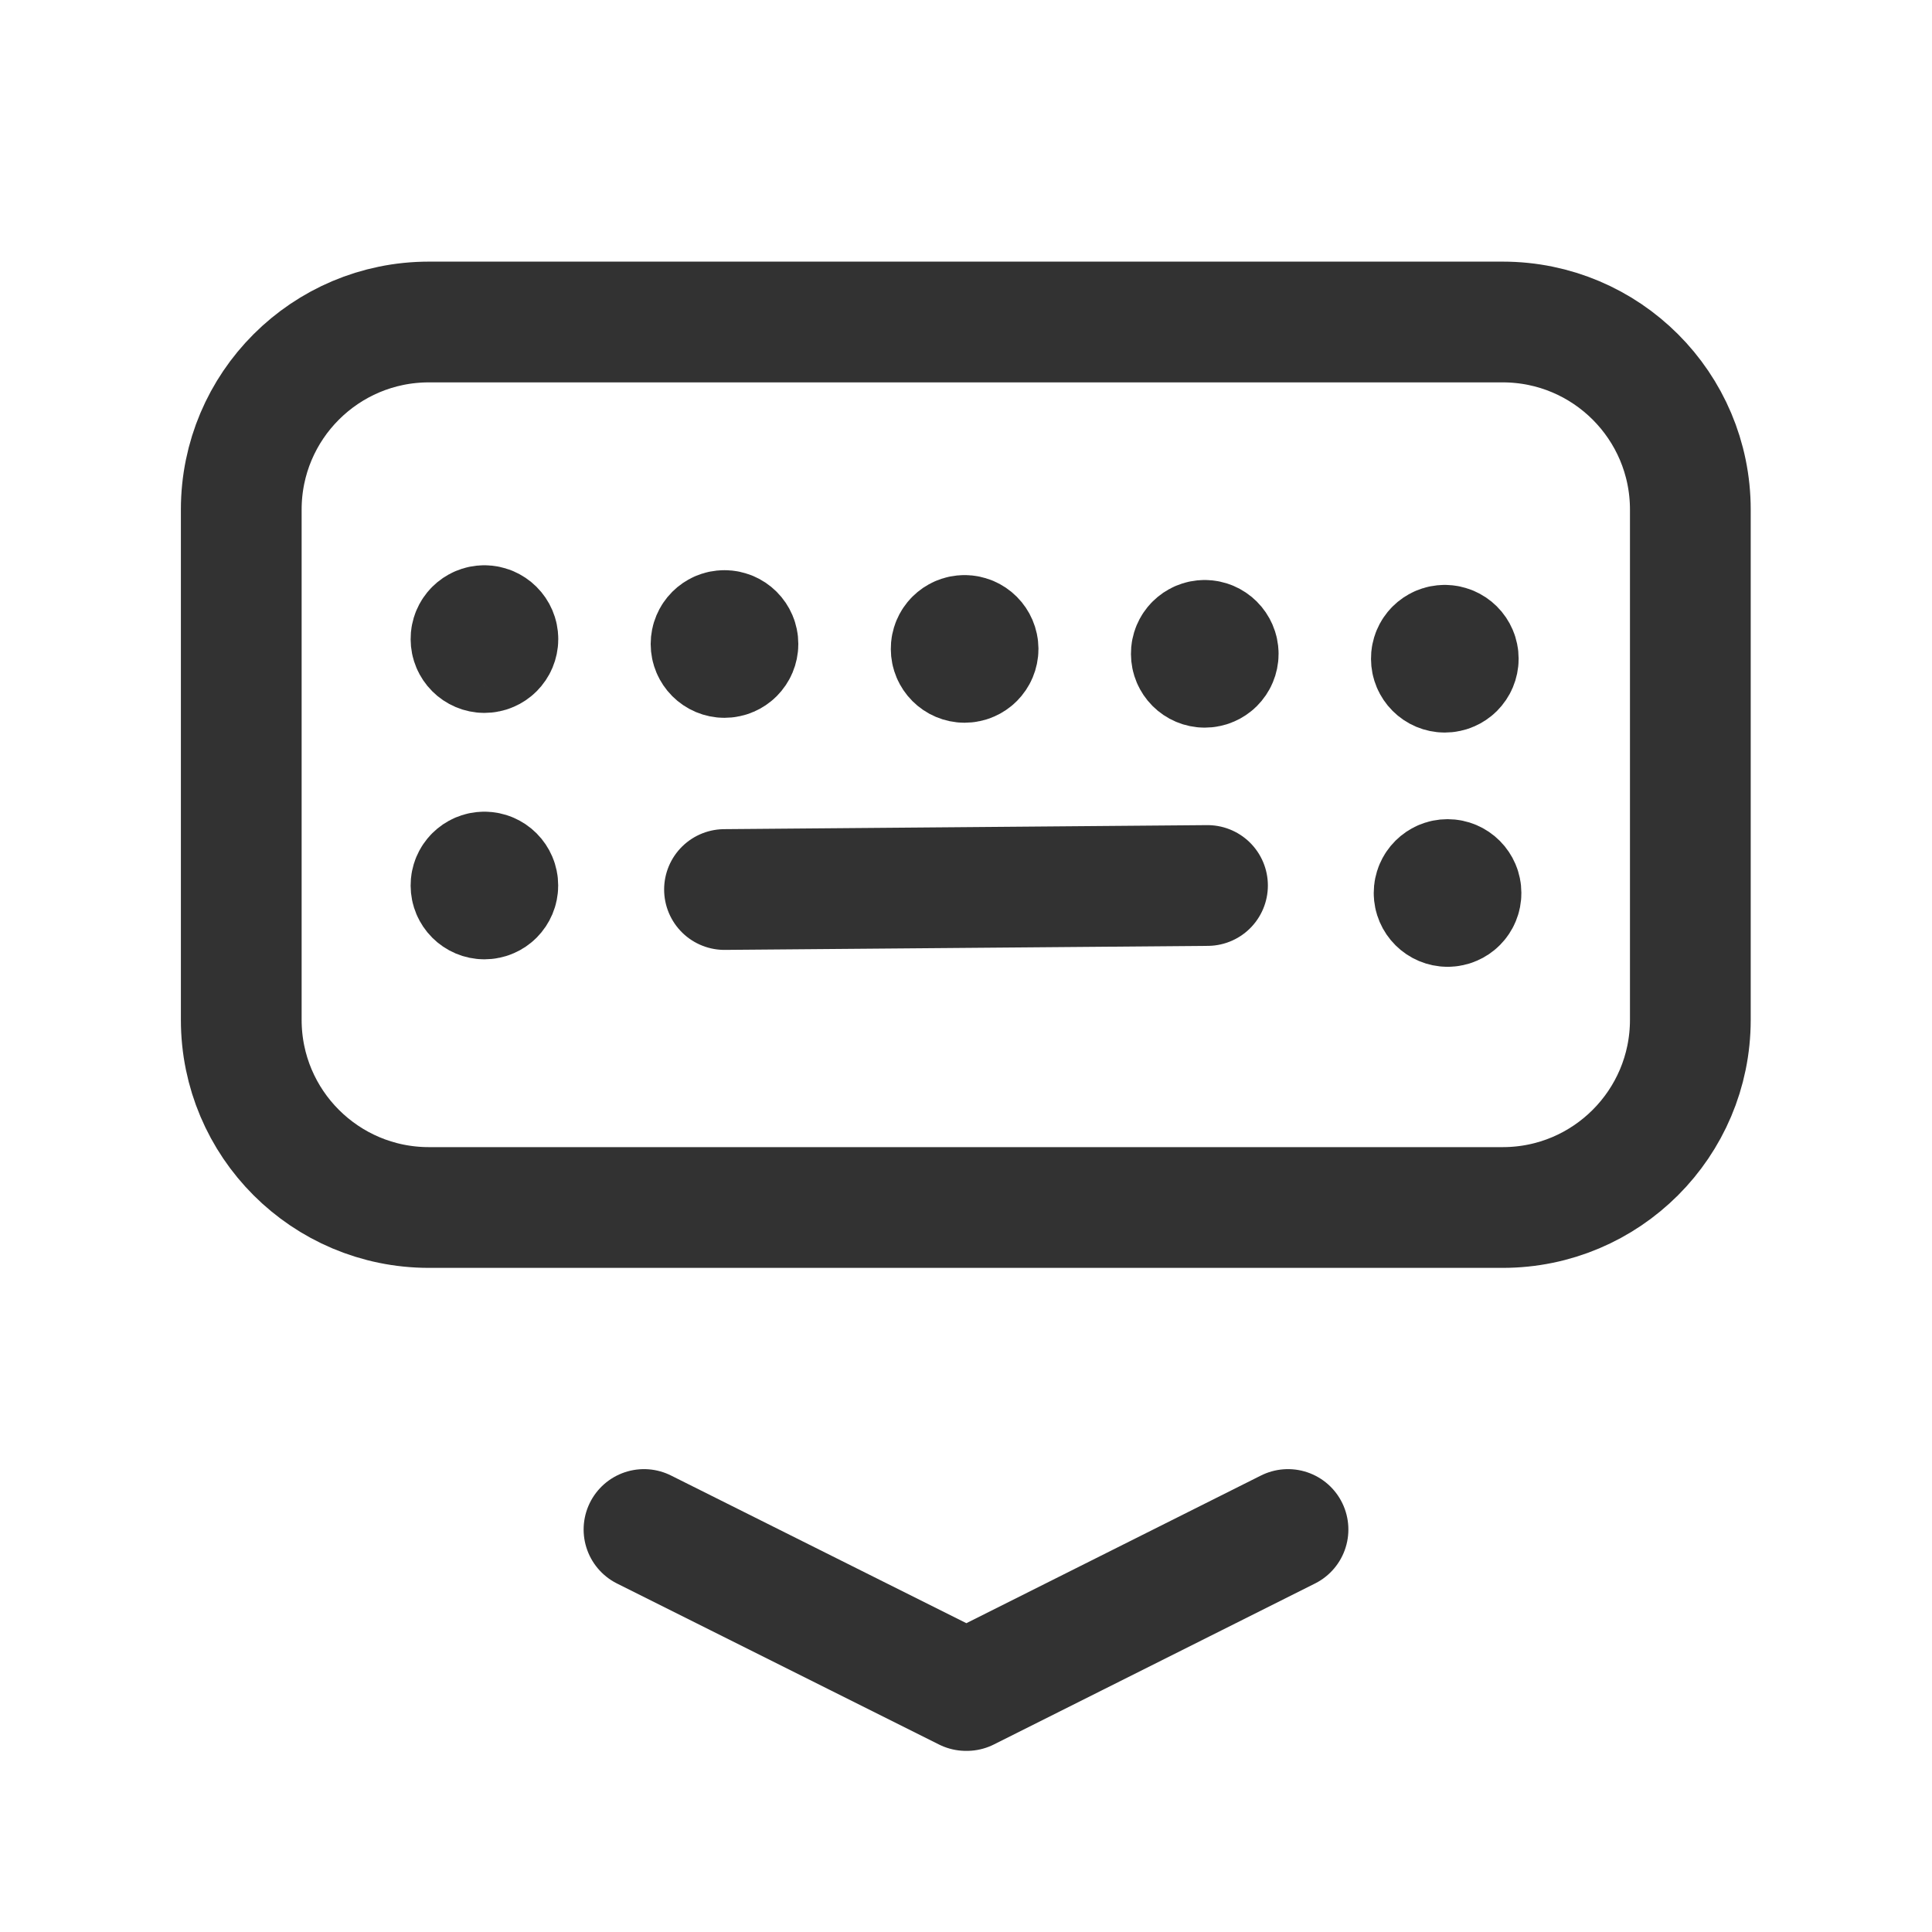 <?xml version="1.0" encoding="UTF-8"?><svg version="1.1" viewBox="0 0 24 24" xmlns="http://www.w3.org/2000/svg" xmlns:xlink="http://www.w3.org/1999/xlink"><g stroke-linecap="round" stroke-width="1.5" stroke="#323232" fill="none" stroke-linejoin="round"><path d="M16 19l-3.99 2h-.01l-4-2"></path><path d="M8.999 7.833c-.092 0-.166.075-.166.167 0 .092.075.167.167.167 .092 0 .167-.075.167-.167 0-.092-.075-.167-.168-.167"></path><path d="M6.017 7.772c-.092 0-.167.075-.166.167 0 .092.075.167.167.167 .092 0 .167-.075.167-.167 0-.092-.076-.167-.168-.167"></path><path d="M15 11l-6 .05"></path><path d="M18.667 15h-13.339c-1.287 0-2.331-1.043-2.331-2.331v-6.339c-4.44089e-16-1.287 1.044-2.33 2.331-2.33h13.339c1.287 0 2.331 1.043 2.331 2.331v6.339c-.001 1.287-1.044 2.33-2.331 2.33Z"></path><path d="M6.017 10.833c-.092 0-.167.075-.166.167 0 .092.075.167.167.167 .092 0 .166-.075.166-.167 0-.092-.075-.167-.167-.167"></path><path d="M11.982 7.894c-.092 0-.167.075-.166.167 0 .092.075.167.167.167 .092 0 .167-.075.167-.167 -.001-.092-.075-.167-.168-.167"></path><path d="M14.965 7.955c-.092 0-.167.075-.166.167 0 .092.075.167.167.167 .092 0 .167-.075.167-.167 -.001-.092-.076-.167-.168-.167"></path><path d="M17.983 11.26c.092 0 .167-.075.166-.167 0-.092-.075-.167-.167-.167 -.092 0-.167.075-.167.167 0 .092.076.167.168.167"></path><path d="M17.947 8.016c-.092 0-.167.075-.166.167 0 .092.075.167.167.167 .092 0 .167-.075.167-.167 -3.55271e-15-.092-.075-.167-.168-.167"></path></g><path fill="none" d="M0 0h24v24h-24v-24Z"></path></svg>